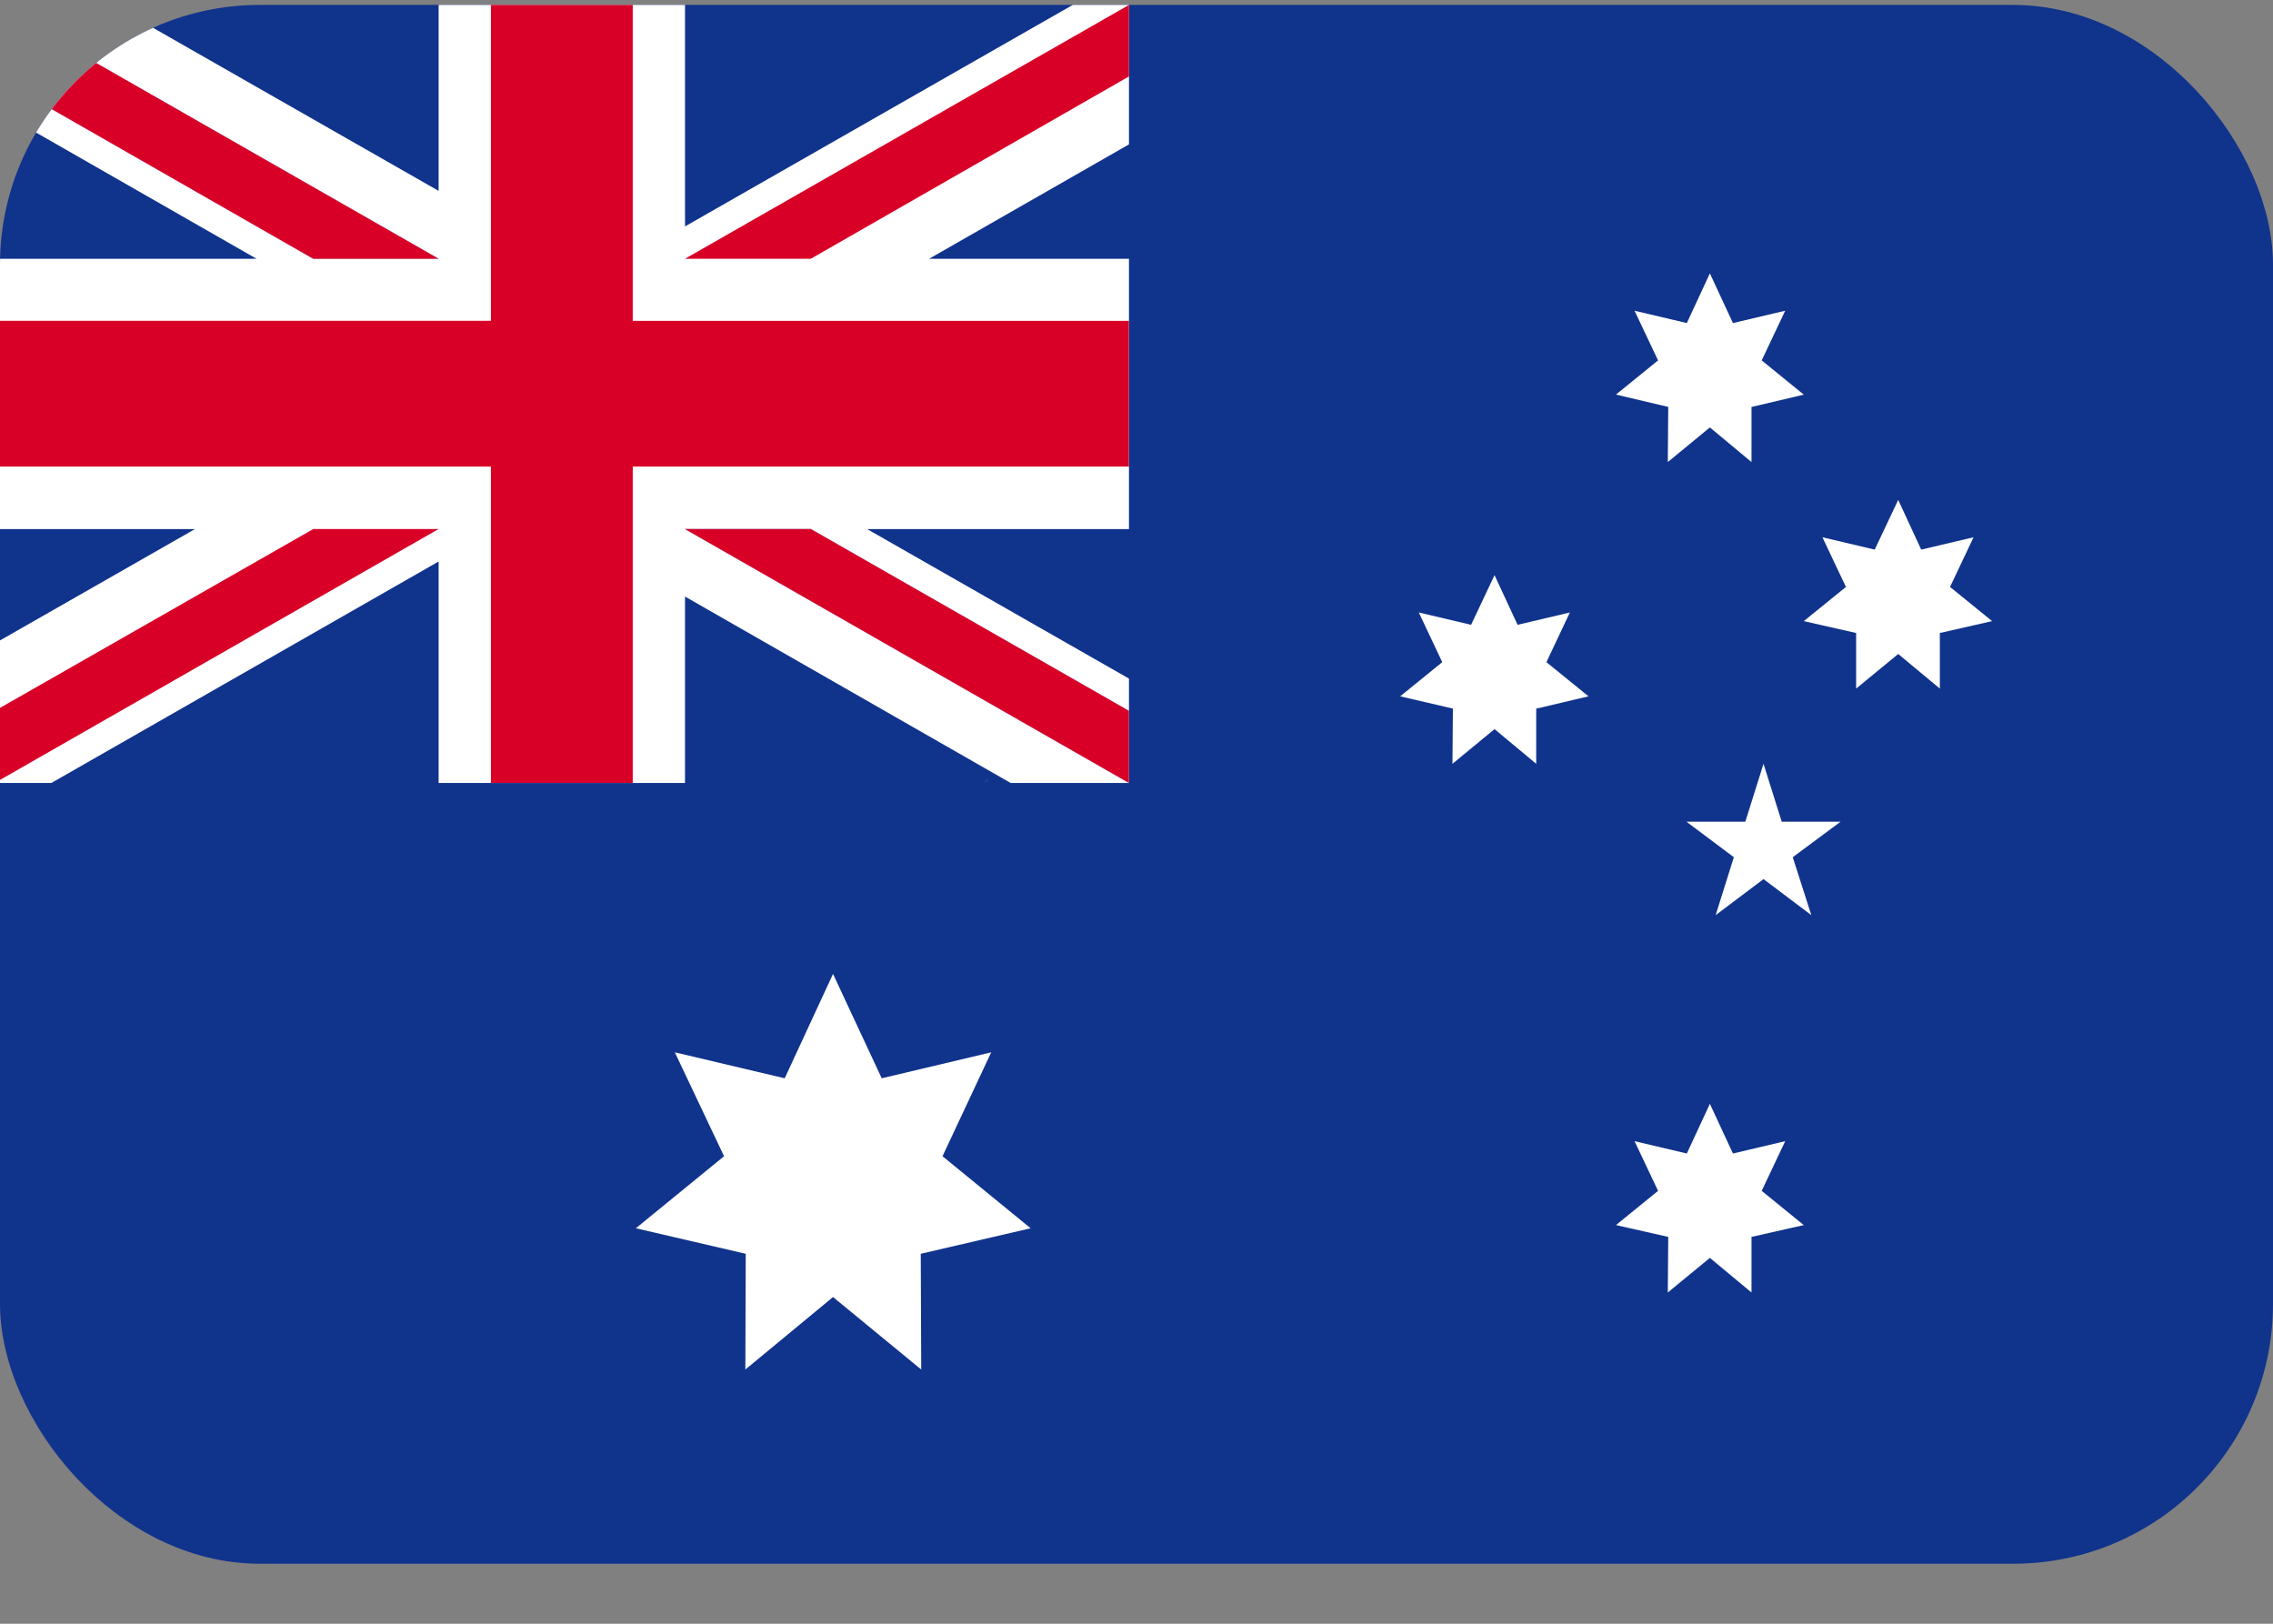 <svg xmlns="http://www.w3.org/2000/svg" width="35" height="25" fill="none" viewBox="0 0 35 25">
  <rect x="0" y="0" width="35" height="25" fill="#808080" stroke="none"/>
  <g clip-path="url(#a)">
    <path fill="#10338C" d="M0 .076h35v24H0v-24Z"/>
    <path fill="#fff" d="M15.16 12.055c.02-.021.034-.043.055-.064a.452.452 0 0 1-.055.064Zm-2.333 2.94.75 1.607 1.686-.4-.75 1.6 1.357 1.109-1.692.393.007 1.782-1.358-1.116-1.35 1.116.006-1.782-1.692-.393 1.358-1.109-.758-1.6 1.692.4.744-1.607Zm13.502 2 .355.765.805-.19-.362.765.648.527-.805.182v.856l-.641-.533-.648.533.007-.856-.805-.182.648-.527-.362-.765.805.19.355-.765Zm-3.316-8.14.355.765.805-.19-.361.765.648.526-.805.19v.849l-.642-.534-.648.534.007-.85-.812-.189.648-.526-.361-.765.805.19.361-.765Zm3.316-4.646.355.765.805-.19-.362.765.648.527-.805.19v.848l-.641-.533-.648.533.007-.849-.805-.19.648-.526-.362-.765.805.19.355-.765Zm2.9 3.488.354.765.806-.19-.362.765.648.526-.805.183v.856l-.641-.533-.648.533v-.856l-.806-.183.649-.526-.362-.765.805.19.362-.765Zm-2.074 4.063.28.891h.907l-.737.547.286.892-.736-.555-.737.555.28-.892-.73-.547h.907l.28-.891Z"/>
    <path fill="#fff" d="M17.384.076v2.147l-3.077 1.761h3.077v4.162h-4.032l4.032 2.302v1.607h-1.822l-5.014-2.87v2.87H6.754v-3.41l-5.963 3.41h-.873V9.907l3.084-1.761H-.082V3.984H3.95L-.082 1.676v-1.6H1.74l5.014 2.863V.076h3.794v3.41l5.97-3.41h.866Z"/>
    <path fill="#D80027" d="M9.743.076H7.559v4.863H-.082v2.245h7.641v4.87h2.184v-4.87h7.64V4.94h-7.64V.076Z"/>
    <path fill="#0052B4" d="m10.547 8.146 6.836 3.909v-1.11l-4.898-2.8h-1.938Z"/>
    <path fill="#fff" d="m10.547 8.146 6.836 3.909v-1.11l-4.898-2.8h-1.938Z"/>
    <path fill="#D80027" d="m10.548 8.146 6.836 3.909v-1.11l-4.899-2.8h-1.937Zm-5.725 0-4.905 2.8v1.109l6.836-3.91h-1.93Z"/>
    <path fill="#0052B4" d="M6.754 3.984-.082.076v1.101l4.905 2.807h1.931Z"/>
    <path fill="#fff" d="M6.754 3.984-.082.076v1.101l4.905 2.807h1.931Z"/>
    <path fill="#D80027" d="M6.754 3.984-.082.076v1.101l4.905 2.807h1.931Zm5.731 0 4.899-2.807V.076l-6.836 3.908h1.937Z"/>
  </g>
  <defs>
    <clipPath id="a">
      <rect width="35" height="24" y=".076" fill="#fff" rx="4"/>
    </clipPath>
  </defs>
</svg>
